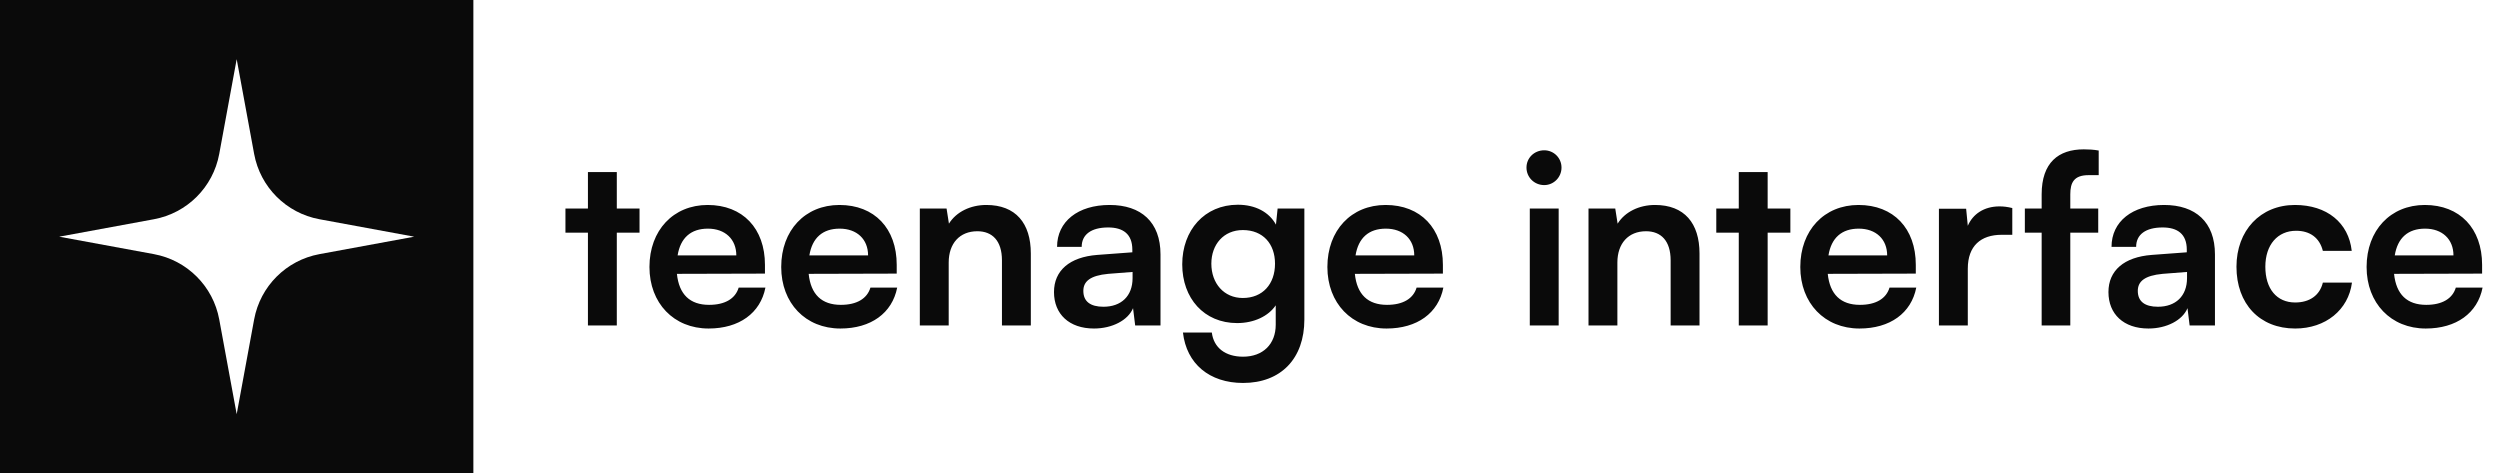 <svg width="169" height="32" viewBox="0 0 169 32" fill="none" xmlns="http://www.w3.org/2000/svg">
<path fill-rule="evenodd" clip-rule="evenodd" d="M32 0H0V32H32V0ZM17.18 10.407L16 4L14.82 10.407C14.406 12.651 12.651 14.406 10.407 14.82L4 16L10.407 17.18C12.651 17.594 14.406 19.349 14.82 21.593L16 28L17.18 21.593C17.594 19.349 19.349 17.594 21.593 17.18L28 16L21.593 14.82C19.349 14.406 17.594 12.651 17.18 10.407Z" fill="#0A0A0A"/>
<path d="M41.696 22H39.744V15.728H38.224V14.096H39.744V11.632H41.696V14.096H43.232V15.728H41.696V22ZM47.903 22.208C45.551 22.208 43.903 20.496 43.903 18.048C43.903 15.568 45.519 13.856 47.839 13.856C50.207 13.856 51.711 15.44 51.711 17.904V18.496L45.759 18.512C45.903 19.904 46.639 20.608 47.935 20.608C49.007 20.608 49.711 20.192 49.935 19.44H51.743C51.407 21.168 49.967 22.208 47.903 22.208ZM47.855 15.456C46.703 15.456 45.999 16.08 45.807 17.264H49.775C49.775 16.176 49.023 15.456 47.855 15.456ZM56.81 22.208C54.458 22.208 52.81 20.496 52.81 18.048C52.81 15.568 54.426 13.856 56.746 13.856C59.114 13.856 60.618 15.44 60.618 17.904V18.496L54.666 18.512C54.81 19.904 55.546 20.608 56.842 20.608C57.914 20.608 58.618 20.192 58.842 19.44H60.65C60.314 21.168 58.874 22.208 56.81 22.208ZM56.762 15.456C55.61 15.456 54.906 16.08 54.714 17.264H58.682C58.682 16.176 57.93 15.456 56.762 15.456ZM64.132 22H62.18V14.096H63.988L64.148 15.12C64.644 14.32 65.604 13.856 66.676 13.856C68.66 13.856 69.684 15.088 69.684 17.136V22H67.732V17.6C67.732 16.272 67.076 15.632 66.068 15.632C64.868 15.632 64.132 16.464 64.132 17.744V22ZM73.954 22.208C72.274 22.208 71.25 21.232 71.25 19.744C71.25 18.288 72.306 17.376 74.178 17.232L76.546 17.056V16.88C76.546 15.808 75.906 15.376 74.914 15.376C73.762 15.376 73.122 15.856 73.122 16.688H71.458C71.458 14.976 72.866 13.856 75.01 13.856C77.138 13.856 78.45 15.008 78.45 17.2V22H76.738L76.594 20.832C76.258 21.648 75.186 22.208 73.954 22.208ZM74.594 20.736C75.794 20.736 76.562 20.016 76.562 18.8V18.384L74.914 18.512C73.698 18.624 73.234 19.024 73.234 19.664C73.234 20.384 73.714 20.736 74.594 20.736ZM79.919 17.872C79.919 15.568 81.423 13.84 83.679 13.84C84.863 13.84 85.791 14.336 86.255 15.184L86.367 14.096H88.175V21.6C88.175 24.24 86.591 25.888 84.031 25.888C81.759 25.888 80.207 24.592 79.967 22.48H81.919C82.047 23.504 82.831 24.112 84.031 24.112C85.375 24.112 86.239 23.264 86.239 21.952V20.64C85.743 21.376 84.767 21.84 83.631 21.84C81.391 21.84 79.919 20.16 79.919 17.872ZM81.887 17.824C81.887 19.152 82.735 20.144 84.015 20.144C85.359 20.144 86.191 19.2 86.191 17.824C86.191 16.48 85.375 15.552 84.015 15.552C82.719 15.552 81.887 16.528 81.887 17.824ZM93.731 22.208C91.379 22.208 89.731 20.496 89.731 18.048C89.731 15.568 91.347 13.856 93.668 13.856C96.035 13.856 97.54 15.44 97.54 17.904V18.496L91.588 18.512C91.731 19.904 92.468 20.608 93.763 20.608C94.835 20.608 95.54 20.192 95.763 19.44H97.572C97.236 21.168 95.796 22.208 93.731 22.208ZM93.683 15.456C92.531 15.456 91.828 16.08 91.635 17.264H95.603C95.603 16.176 94.852 15.456 93.683 15.456ZM104.39 12.512C103.718 12.512 103.19 11.984 103.19 11.328C103.19 10.672 103.718 10.16 104.39 10.16C105.03 10.16 105.558 10.672 105.558 11.328C105.558 11.984 105.03 12.512 104.39 12.512ZM103.414 22V14.096H105.366V22H103.414ZM109.335 22H107.383V14.096H109.191L109.351 15.12C109.847 14.32 110.807 13.856 111.879 13.856C113.863 13.856 114.887 15.088 114.887 17.136V22H112.935V17.6C112.935 16.272 112.279 15.632 111.271 15.632C110.071 15.632 109.335 16.464 109.335 17.744V22ZM119.493 22H117.541V15.728H116.021V14.096H117.541V11.632H119.493V14.096H121.029V15.728H119.493V22ZM125.7 22.208C123.348 22.208 121.7 20.496 121.7 18.048C121.7 15.568 123.316 13.856 125.636 13.856C128.004 13.856 129.508 15.44 129.508 17.904V18.496L123.556 18.512C123.7 19.904 124.436 20.608 125.732 20.608C126.804 20.608 127.508 20.192 127.732 19.44H129.54C129.204 21.168 127.764 22.208 125.7 22.208ZM125.652 15.456C124.5 15.456 123.796 16.08 123.604 17.264H127.572C127.572 16.176 126.82 15.456 125.652 15.456ZM136.031 14.064V15.872H135.311C133.903 15.872 133.023 16.624 133.023 18.16V22H131.071V14.112H132.911L133.023 15.264C133.359 14.48 134.111 13.952 135.167 13.952C135.439 13.952 135.711 13.984 136.031 14.064ZM136.88 14.096H138.016V13.136C138.016 10.992 139.152 10.096 140.864 10.096C141.168 10.096 141.536 10.112 141.872 10.176V11.84H141.184C140.192 11.84 139.952 12.352 139.952 13.136V14.096H141.84V15.728H139.952V22H138.016V15.728H136.88V14.096ZM145.235 22.208C143.555 22.208 142.531 21.232 142.531 19.744C142.531 18.288 143.587 17.376 145.459 17.232L147.827 17.056V16.88C147.827 15.808 147.187 15.376 146.195 15.376C145.043 15.376 144.403 15.856 144.403 16.688H142.739C142.739 14.976 144.147 13.856 146.291 13.856C148.419 13.856 149.731 15.008 149.731 17.2V22H148.019L147.875 20.832C147.539 21.648 146.467 22.208 145.235 22.208ZM145.875 20.736C147.075 20.736 147.843 20.016 147.843 18.8V18.384L146.195 18.512C144.979 18.624 144.515 19.024 144.515 19.664C144.515 20.384 144.995 20.736 145.875 20.736ZM151.185 18.032C151.185 15.584 152.801 13.856 155.137 13.856C157.297 13.856 158.769 15.056 158.977 16.96H157.025C156.801 16.064 156.145 15.6 155.217 15.6C153.969 15.6 153.137 16.544 153.137 18.032C153.137 19.52 153.905 20.448 155.153 20.448C156.129 20.448 156.817 19.968 157.025 19.104H158.993C158.753 20.944 157.217 22.208 155.153 22.208C152.753 22.208 151.185 20.544 151.185 18.032ZM163.982 22.208C161.63 22.208 159.982 20.496 159.982 18.048C159.982 15.568 161.598 13.856 163.918 13.856C166.286 13.856 167.79 15.44 167.79 17.904V18.496L161.838 18.512C161.982 19.904 162.718 20.608 164.014 20.608C165.086 20.608 165.79 20.192 166.014 19.44H167.822C167.486 21.168 166.046 22.208 163.982 22.208ZM163.934 15.456C162.782 15.456 162.078 16.08 161.886 17.264H165.854C165.854 16.176 165.102 15.456 163.934 15.456Z" fill="#0A0A0A"/>
</svg>
